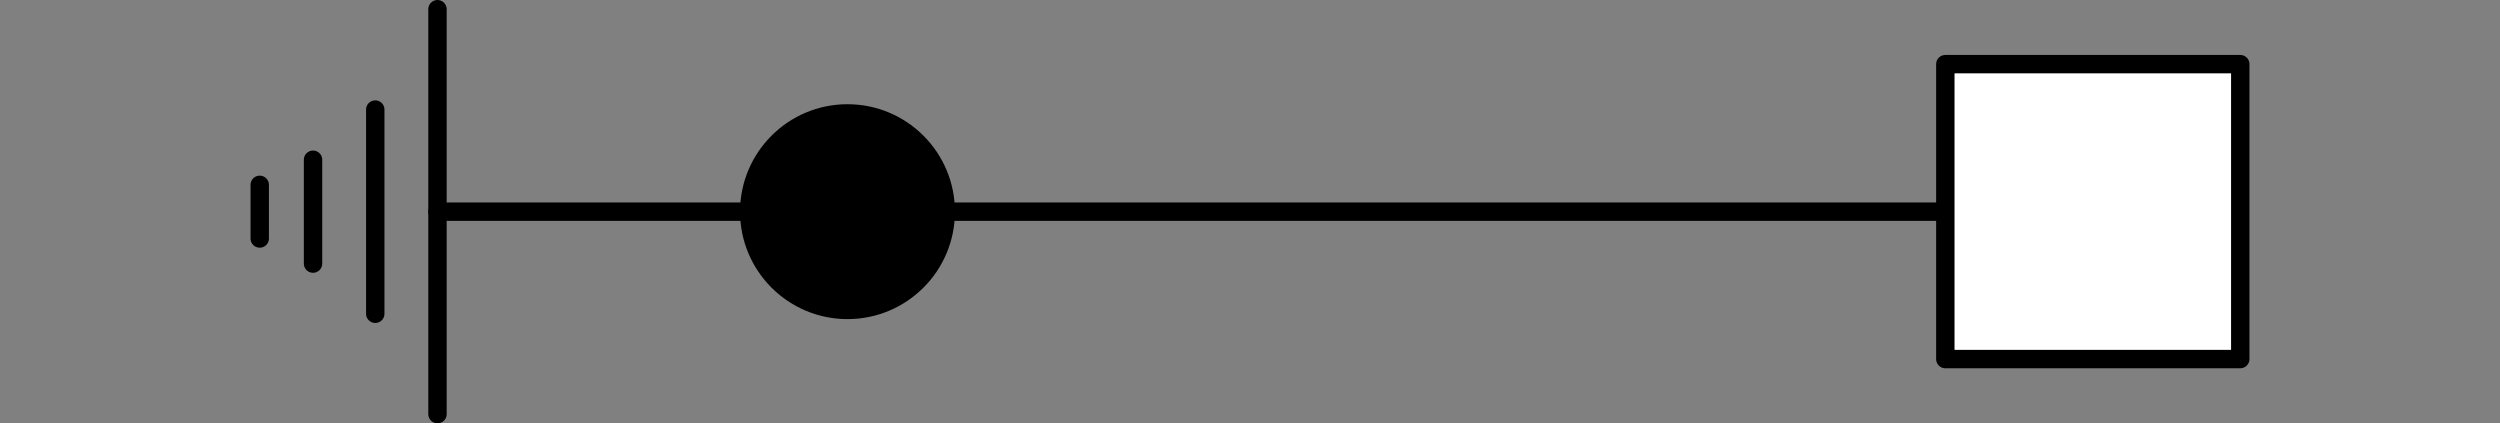 <?xml version="1.0" encoding="utf-8"?>
<!-- Generator: Adobe Illustrator 27.2.0, SVG Export Plug-In . SVG Version: 6.00 Build 0)  -->
<svg version="1.1" id="Layer_1" xmlns="http://www.w3.org/2000/svg" xmlns:xlink="http://www.w3.org/1999/xlink" x="0px" y="0px"
	 viewBox="0 0 272.01 46.06" style="enable-background:new 0 0 272.01 46.06;" xml:space="preserve">
<rect x="0" y="0" width="272.01" height="46.06" fill="#808080" stroke="none"/>
<style type="text/css">
	.st0{fill:none;stroke:#000000;stroke-width:2;stroke-linecap:round;stroke-linejoin:round;stroke-miterlimit:10;}
	.st1{fill:#FFFFFF;stroke:#000000;stroke-width:2;stroke-linecap:round;stroke-linejoin:round;stroke-miterlimit:10;}
	.st2{stroke:#000000;stroke-width:2;stroke-linecap:round;stroke-linejoin:round;stroke-miterlimit:10;}
</style>
<line class="st0" x1="92.21" y1="23.03" x2="227.71" y2="23.03"/>
<rect x="211.66" y="6.98" class="st1" width="32.09" height="32.09"/>
<circle class="st2" cx="92.21" cy="23.03" r="10.69"/>
<line class="st0" x1="92.21" y1="23.03" x2="47.6" y2="23.03"/>
<line class="st0" x1="47.6" y1="1" x2="47.6" y2="45.06"/>
<line class="st0" x1="40.83" y1="11.92" x2="40.83" y2="34.14"/>
<line class="st0" x1="34.06" y1="17.38" x2="34.06" y2="28.68"/>
<line class="st0" x1="28.26" y1="20.11" x2="28.26" y2="25.95"/>
</svg>
